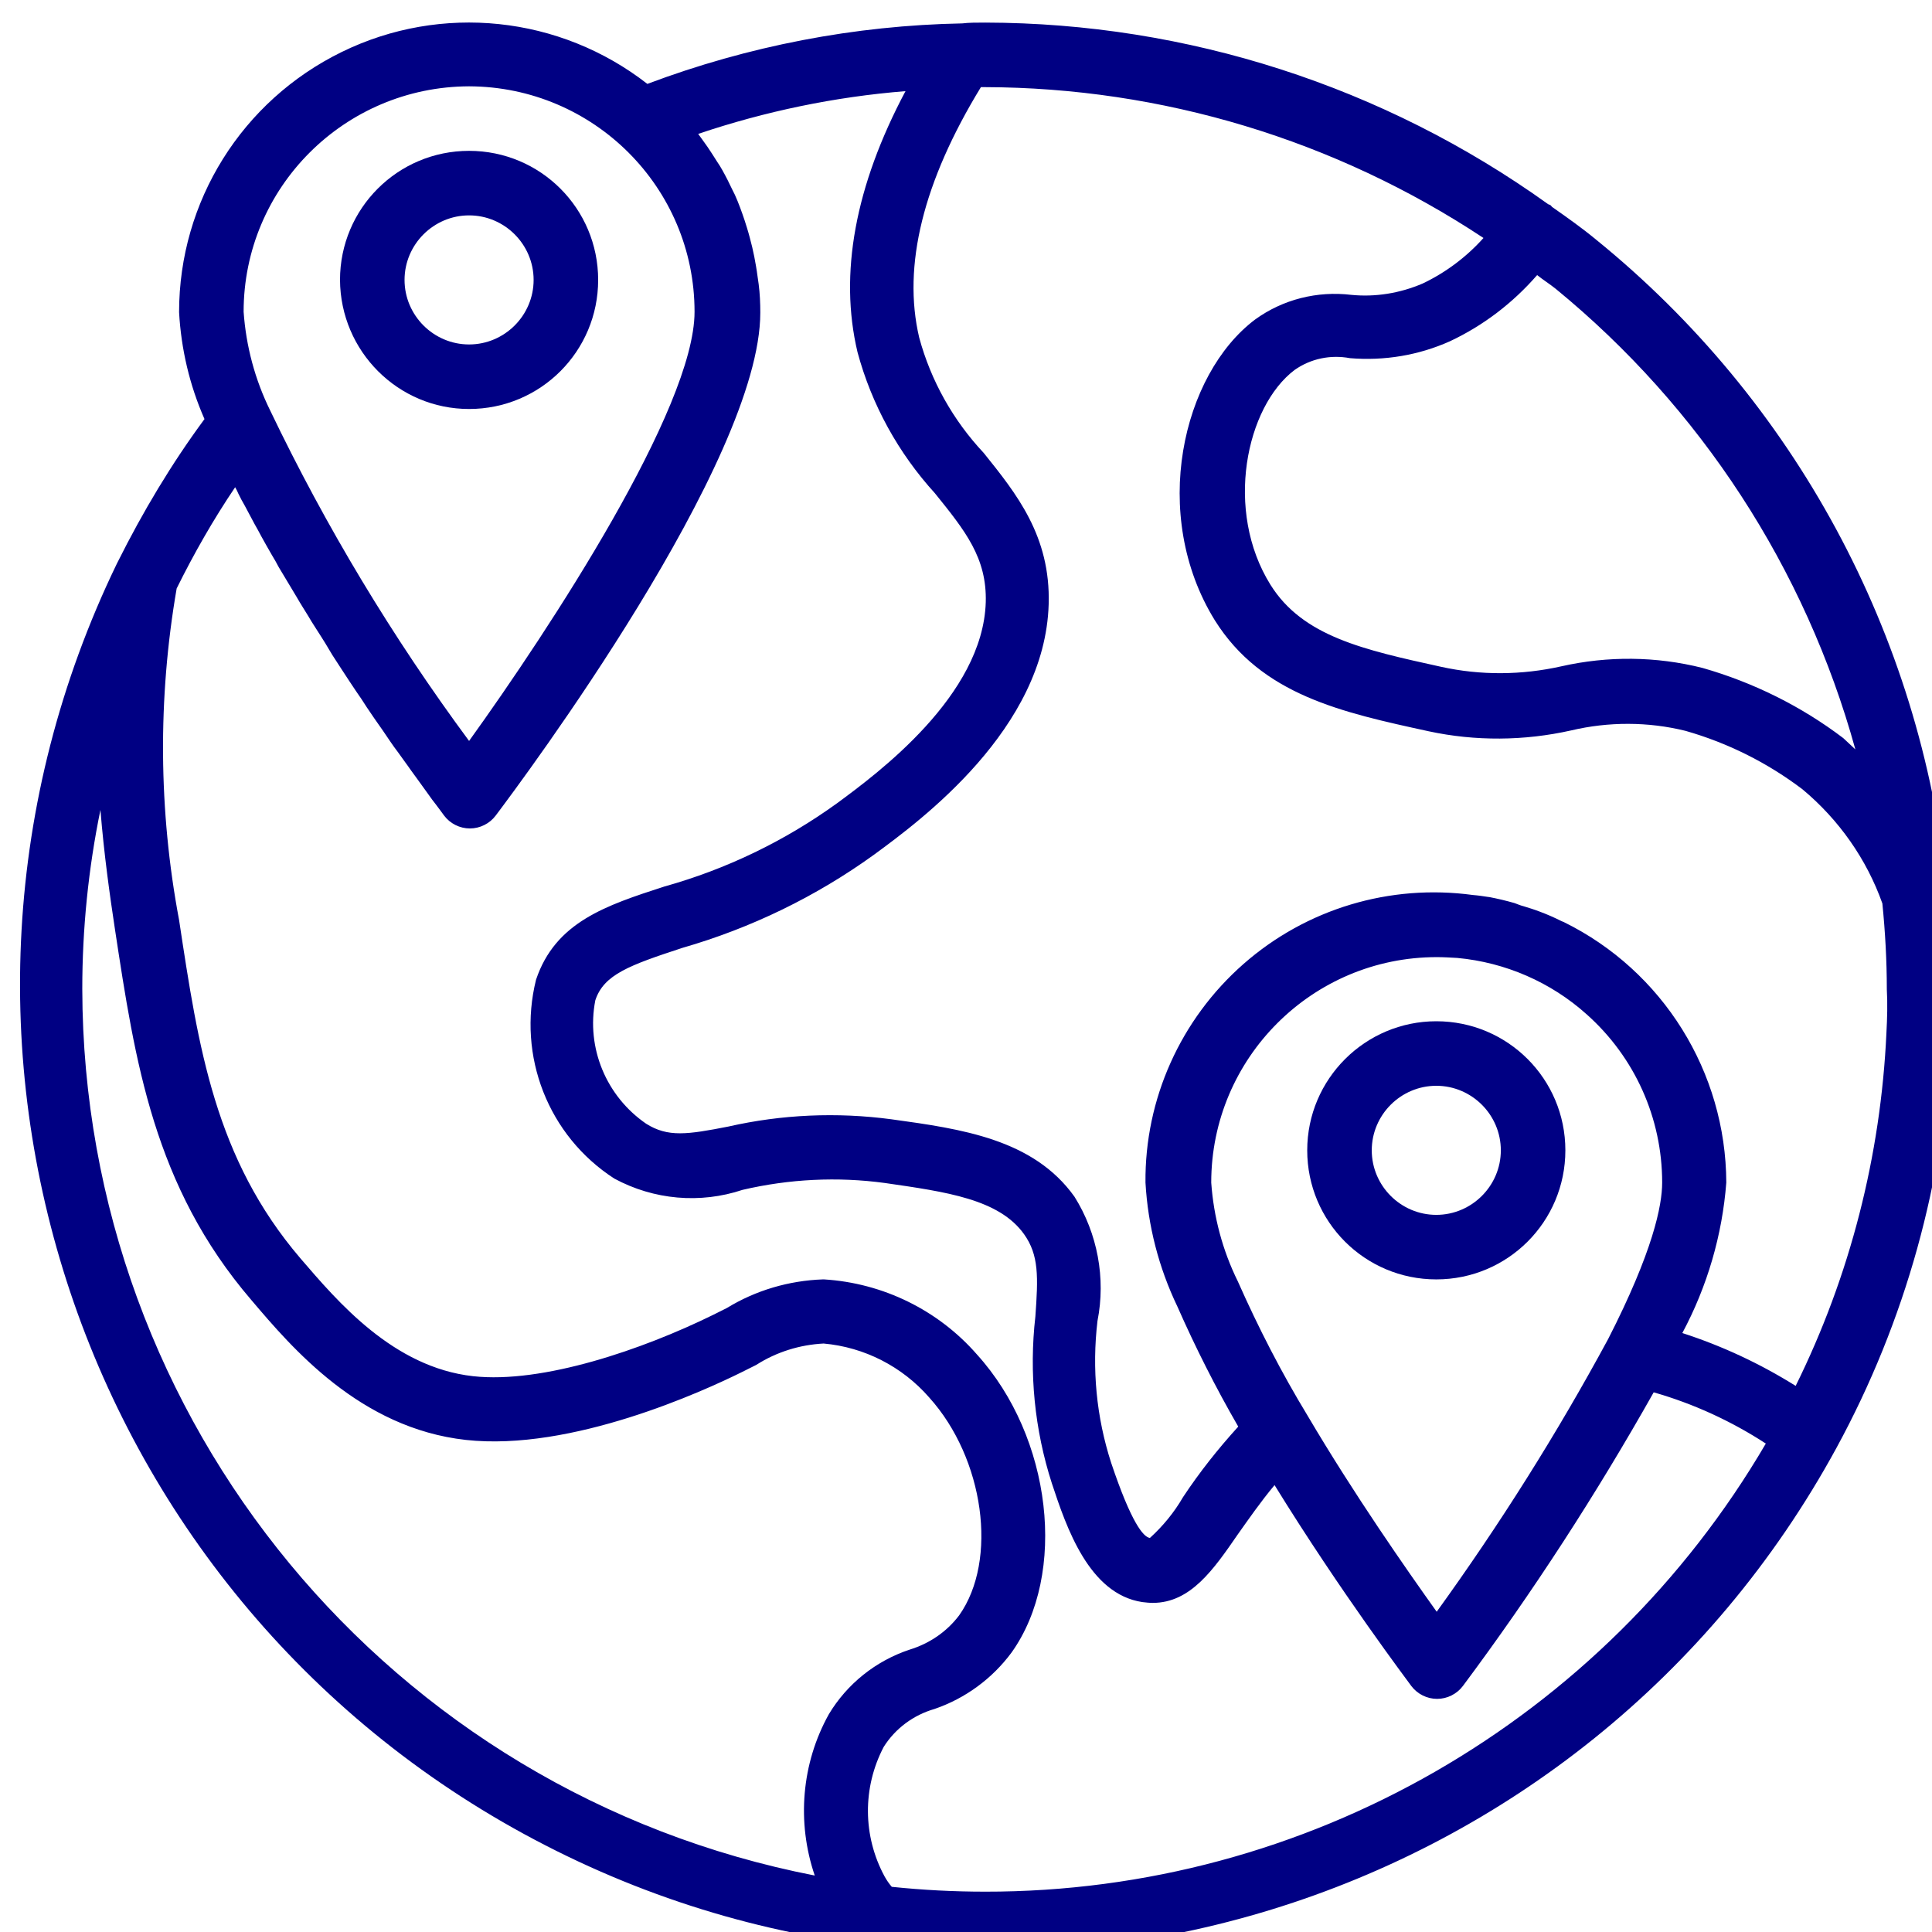 <svg version="1.1" id="Layer_1" xmlns="http://www.w3.org/2000/svg" x="0" y="0" viewBox="0 0 479 479" style="enable-background:new 0 0 479 479" xml:space="preserve"><style>.st0{fill:#000083}</style><path class="st0" d="M483.2 226.8c.3-.7.4-1.5.5-2.3 0-.8-.1-1.7-.4-2.5l-.6-1.7c-6.5-63.1-37.8-121-87-160.9-3.5-2.9-7.2-5.5-10.9-8.1-.2-.2-.3-.4-.5-.5-.2-.1-.4-.1-.5-.2-40.7-29.2-89.5-44.9-139.5-45-2.1 0-4.1 0-5.7.2-26.7.5-53.1 5.6-78.1 15-21.7-16.9-51.1-20-75.8-7.9s-40.3 37-40.3 64.5c.5 9.1 2.6 18.1 6.3 26.5-8.2 11.1-15.3 23-21.5 35.4l-.3.6C-27.7 257 19.4 398 135.2 457.5 250.9 517 393 473.3 455.3 359c17.1-31.4 26.8-66.3 28.4-102.1.2-3.9.3-7.8.3-11.7 0-6.2-.3-12.3-.8-18.4zm-23.2-41c-1-.9-2-1.9-3-2.8-10.4-7.9-22.3-13.8-34.9-17.4-11.5-2.9-23.5-3-35-.4-9.8 2.2-20 2.3-29.9.1-19.1-4.2-34.2-7.5-42.2-20.3-11.5-18.4-6.1-44.2 6-53.3 4-2.8 8.9-3.8 13.7-2.9 8.5.7 17-.7 24.8-4.2 8.3-3.9 15.6-9.5 21.6-16.4 1.5 1.2 3.1 2.2 4.6 3.4 35.9 29.4 61.9 69.3 74.3 114.2zM116.3 21.4c30.9.1 55.9 25.1 55.9 55.9 0 23.9-35.9 78.6-55.9 106.4-19-25.7-35.5-53.1-49.3-81.9-3.8-7.7-6-16-6.6-24.5 0-30.8 25-55.8 55.9-55.9zM20.4 245.2c0-14.9 1.5-29.8 4.5-44.4.9 11.1 2.3 21 3.6 29.6 5 32.8 9.6 63.7 33.8 91.9 10.1 11.9 27 31.8 53.2 34.7 26.2 2.9 58.9-12.1 68.4-16.8l3.6-1.8c5-3.2 10.8-5 16.7-5.3 10.1.9 19.5 5.7 26.2 13.4 13.6 15.1 17.1 40.3 7.4 54-3.1 4.1-7.4 7-12.3 8.5-8.4 2.8-15.5 8.5-20 16-6.8 12.2-8 26.8-3.5 40C96.7 444.5 20.6 352.5 20.4 245.2zM244.2 469c-7.7 0-15.4-.4-23.1-1.2-.7-.8-1.3-1.7-1.8-2.6-5.4-10-5.5-22-.2-32.1 2.9-4.6 7.4-7.9 12.6-9.4 7.6-2.6 14.3-7.5 19.1-14 13.9-19.5 10-53.4-8.6-73.9-9.6-11-23.3-17.7-37.9-18.6h-.3c-8.4.3-16.6 2.7-23.8 7.1l-3.4 1.7c-17.5 8.6-42.3 17.1-59.5 15.2-19.8-2.2-33.6-18.5-42.8-29.2-21.2-24.8-25.3-52.2-30.1-83.9-5.1-27.1-5.3-55-.6-82.2 4.3-8.7 9.1-17.1 14.5-25.1.3.5.6 1.1.8 1.6.5 1 1 2 1.6 3l2.4 4.5c.6 1 1.1 2 1.7 3.1.8 1.5 1.7 3 2.6 4.6.6 1 1.2 2 1.7 3l2.7 4.5 1.8 3c.9 1.6 1.9 3.1 2.8 4.6.5.9 1.1 1.8 1.6 2.6 1.2 1.9 2.4 3.7 3.5 5.6l.9 1.5c1.5 2.3 2.9 4.5 4.3 6.6.5.8 1.1 1.6 1.6 2.4.9 1.3 1.8 2.6 2.6 3.9l1.9 2.8 2.1 3 1.9 2.8c.6.9 1.2 1.7 1.8 2.5.6.8 1.2 1.7 1.8 2.5.6.8 1 1.4 1.5 2.1l1.6 2.2 1.3 1.8 1.3 1.8 1 1.4 1 1.3.6.8c.7 1 1.3 1.7 1.4 1.9 1.5 2 3.9 3.2 6.4 3.2s4.9-1.2 6.4-3.2c6.7-8.9 65.6-87.8 65.6-124.7 0-2.3-.1-4.7-.4-7l-.3-2.1c-.2-1.6-.5-3.2-.8-4.8-.2-.8-.3-1.5-.5-2.3-.4-1.6-.8-3.2-1.3-4.8-.2-.6-.4-1.3-.6-1.9-.7-2.1-1.5-4.3-2.4-6.3l-.6-1.2c-.8-1.7-1.6-3.3-2.5-4.9-.4-.7-.8-1.4-1.3-2.1-.8-1.3-1.6-2.5-2.4-3.7l-1.5-2.1c-.3-.4-.5-.7-.8-1.1 16.6-5.6 33.9-9.2 51.4-10.6C212 46.1 208 67.9 212.6 87.3c3.5 13 10.1 25 19.2 35 7.5 9.3 12.9 16 12.6 27-.7 23.2-26.9 42.5-36.8 49.8-13 9.4-27.5 16.4-42.9 20.7-14.5 4.7-27 8.8-31.8 23.1-4.7 18.9 3 38.7 19.4 49.3 9.8 5.3 21.3 6.3 31.8 2.8 11.6-2.7 23.5-3.3 35.3-1.7 15.2 2.2 28.3 4 34.5 12.7 3.7 5.2 3.5 10.6 2.8 20.4-1.6 13.9-.2 28.1 4.1 41.4 3.6 10.9 9.2 27.4 22.4 29.4.9.1 1.7.2 2.6.2 9.4 0 15.1-8.3 21.1-17 2.7-3.8 5.6-8 9.1-12.2 16.4 26.6 33.2 48.8 33.9 49.8 1.5 2 3.9 3.2 6.4 3.2 2.5 0 4.9-1.2 6.4-3.2 17.3-23.2 33.1-47.6 47.3-72.8 9.8 2.8 19.2 7.1 27.8 12.7-40.2 68.7-113.9 111.2-193.6 111.1zm149.2-217.5c11.9 10.6 18.7 25.7 18.7 41.7 0 5.7-2.3 17.1-13.4 38.8-12.7 23.5-26.9 46-42.5 67.6-7.5-10.5-20.5-29.1-32-48.6-6.5-10.7-12.2-21.8-17.3-33.3-3.8-7.7-6-16-6.6-24.5 0-30.9 25.1-55.9 55.9-55.9 1.7 0 3.4.1 5.1.2 11.9 1.1 23.2 6 32.1 14zm74.3 4.6c-1.4 30.4-9 60.2-22.5 87.5-8.8-5.5-18.2-9.9-28.1-13.1 6.2-11.6 9.9-24.3 10.9-37.3-.1-27.4-15.7-52.5-40.3-64.6l-.5-.2c-1.8-.9-3.6-1.7-5.5-2.4-1.3-.5-2.6-.9-3.9-1.3-.8-.2-1.5-.5-2.3-.8-2.1-.6-4.2-1.1-6.3-1.5h-.1c-1.3-.2-2.6-.4-3.9-.5-20.6-2.8-41.3 3.4-56.9 17.1-15.6 13.7-24.5 33.5-24.3 54.2.6 10.7 3.3 21.1 7.9 30.7 4.5 10.2 9.5 20.1 15.1 29.8-5 5.5-9.6 11.3-13.7 17.5-2.2 3.8-5 7.2-8.2 10.1-1.6-.2-4.6-3.7-9.6-18.6-3.7-11.4-4.8-23.4-3.4-35.2 2.1-10.6 0-21.7-5.7-30.8-10.2-14.3-28-16.8-45.4-19.2-13.5-1.8-27.2-1.2-40.4 1.8-10.2 2-15 2.7-20.4-.7-9.9-6.8-14.9-18.8-12.6-30.6 2.1-6.4 8.5-8.7 21.6-13 17-4.9 33.1-12.7 47.5-23.1 11.6-8.5 42.4-31.2 43.3-62.1.5-16.9-8-27.4-16.1-37.5-7.6-8.1-13.1-17.9-16-28.6-4.2-17.8 1-38.7 15.3-62.1h.9c44 .1 87 13.1 123.7 37.4-4.2 4.7-9.4 8.6-15.1 11.3-5.6 2.4-11.7 3.4-17.7 2.8-8.4-1-16.9 1.1-23.8 6.1-18.1 13.6-26.2 48.4-10 74.6 11.6 18.5 31.4 22.8 53 27.5 11.6 2.5 23.7 2.4 35.3-.2 9.3-2.2 19.1-2.2 28.4.1 10.5 3 20.3 7.9 29 14.5 9 7.5 15.9 17.3 19.8 28.3.7 7.1 1.1 14.1 1.1 21.3.2 3.5.1 7.1-.1 10.8z"/><path class="st0" d="M116.3 101.4c17.7 0 32-14.3 32-32s-14.3-32-32-32-32 14.3-32 32c.1 17.7 14.4 32 32 32zm0-48c8.8 0 16 7.2 16 16s-7.2 16-16 16-16-7.2-16-16 7.2-16 16-16zm207.8 231.8c0 17.7 14.3 32 32 32s32-14.3 32-32-14.3-32-32-32c-17.6 0-32 14.3-32 32zm48 0c0 8.8-7.2 16-16 16s-16-7.2-16-16 7.2-16 16-16 16 7.2 16 16z"/></svg>
